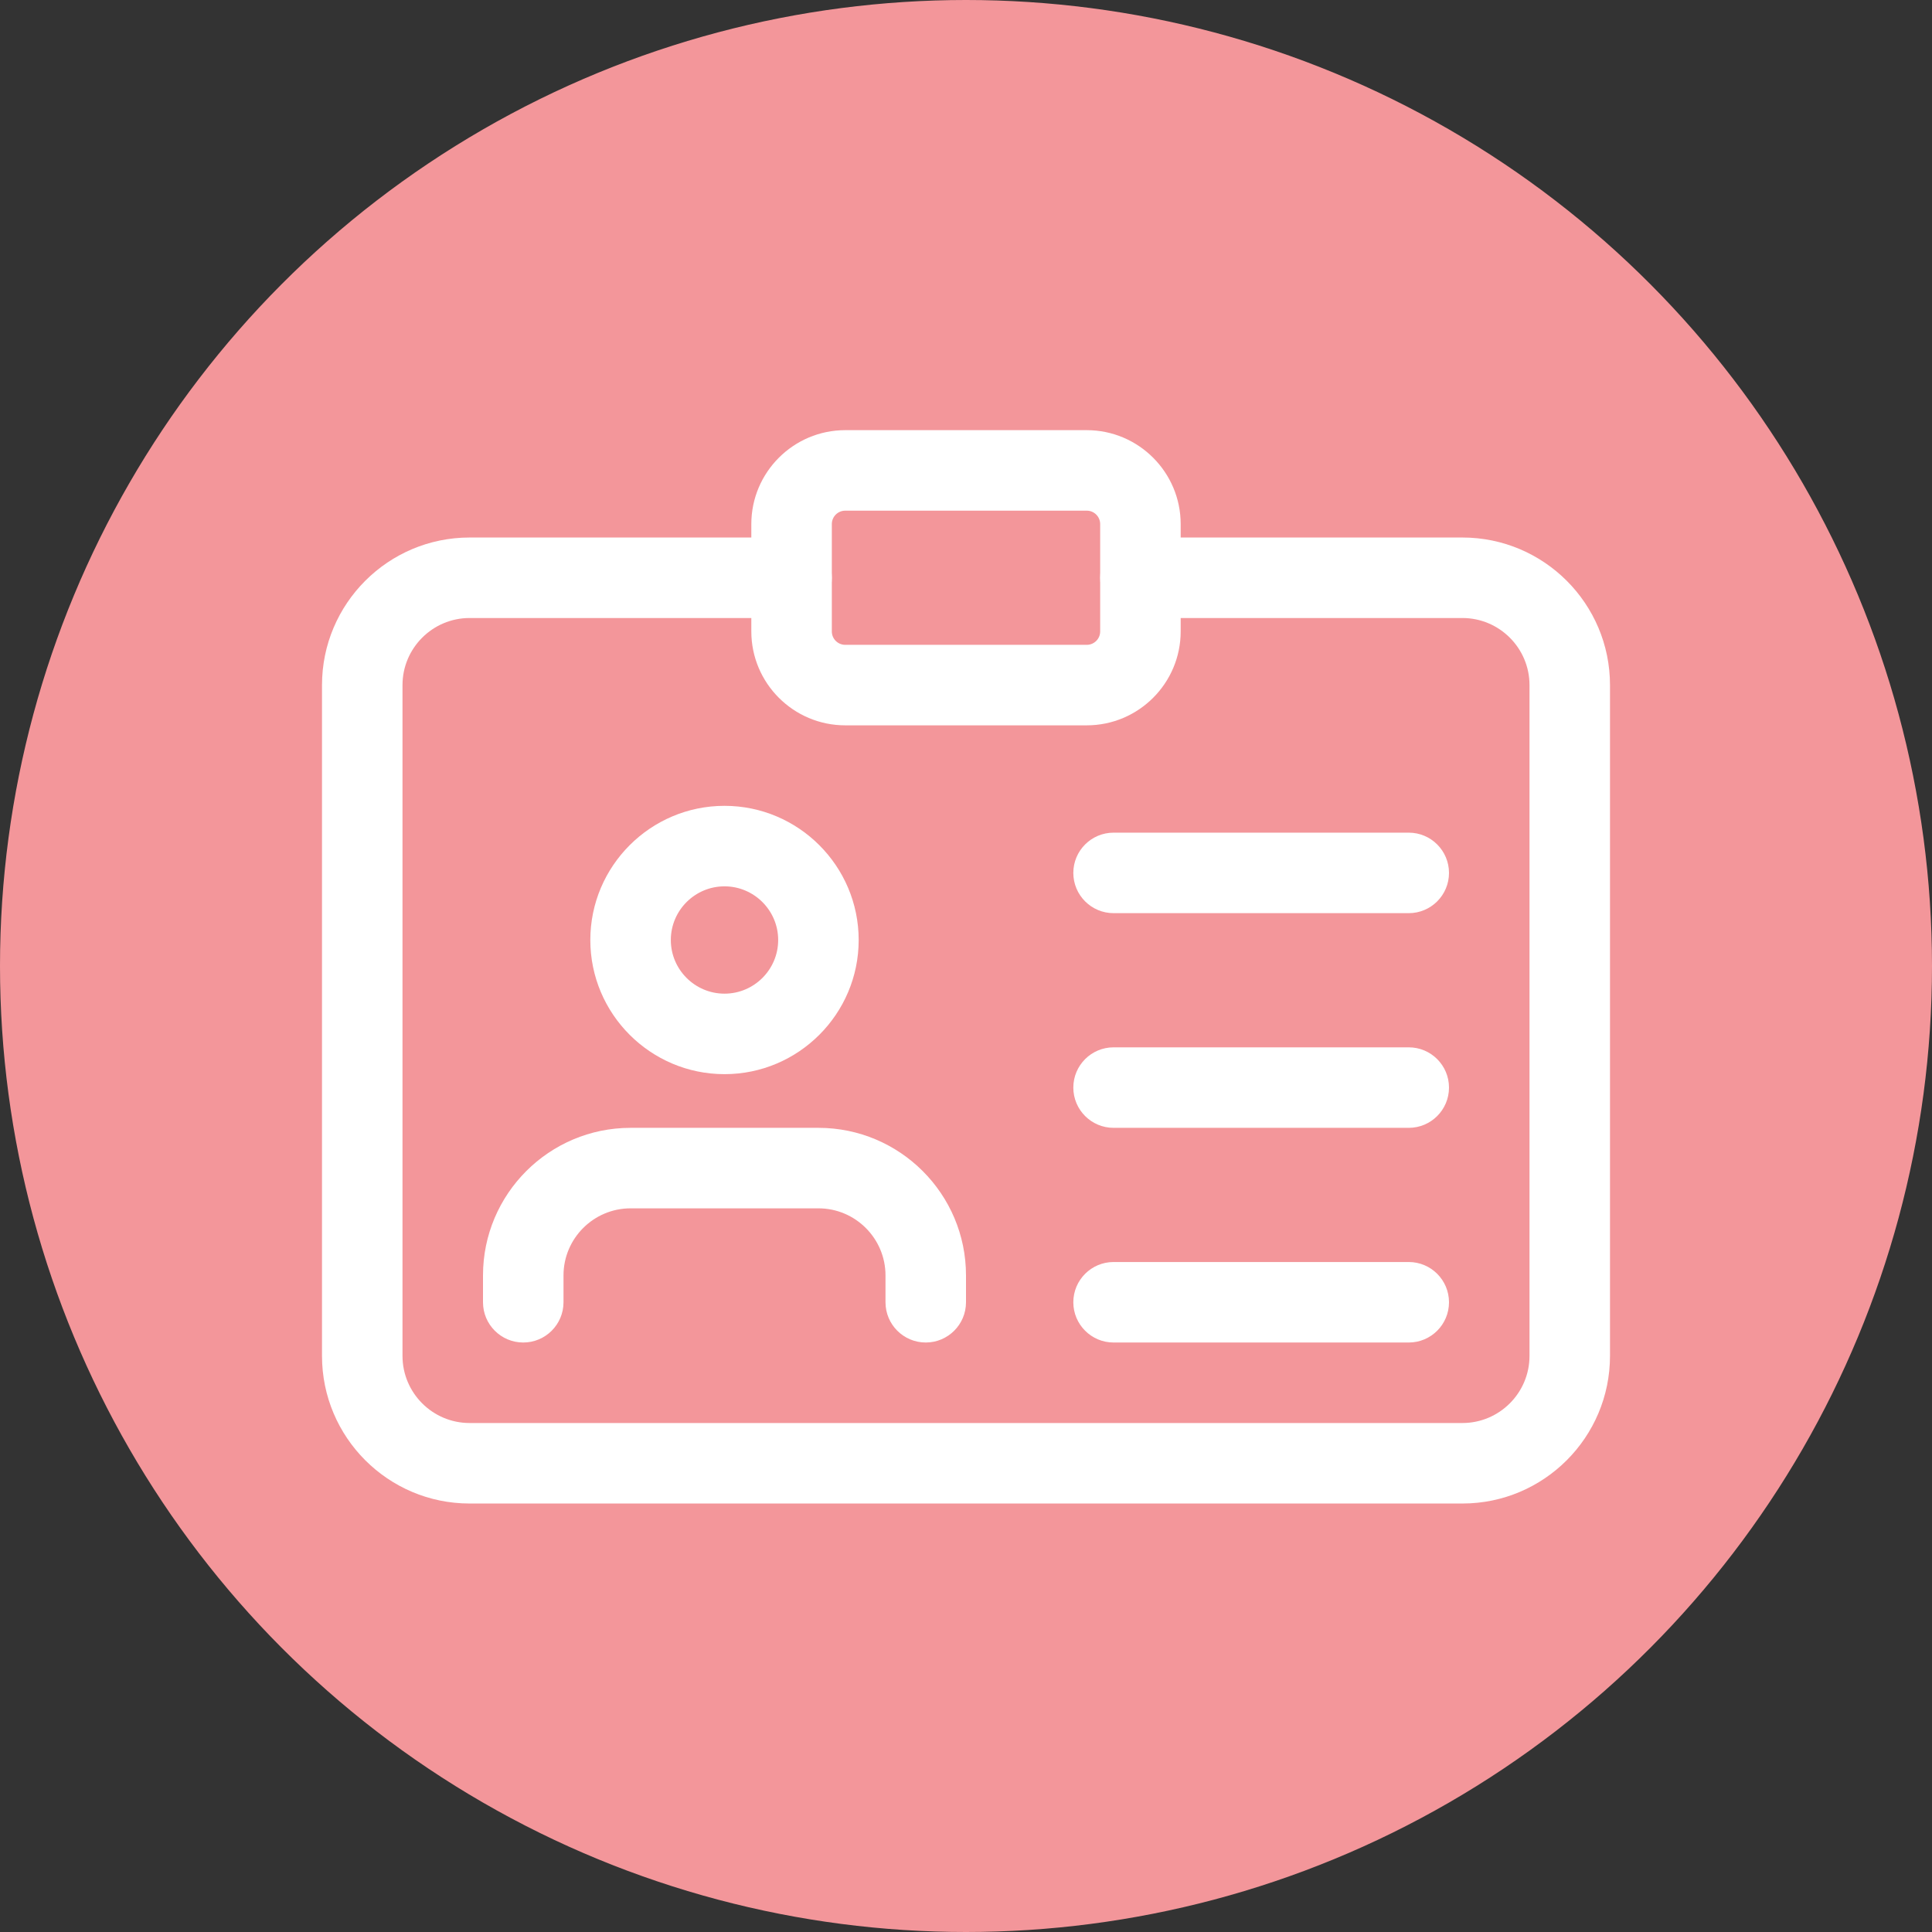 <svg width="60" height="60" viewBox="0 0 60 60" fill="none" xmlns="http://www.w3.org/2000/svg">
<rect x="0" y="0" width="60" height="60" fill="#333333" stroke="none"/>
<circle cx="30" cy="30" r="29" fill="#F3969A" stroke="#F3969A" stroke-width="2"/>
<g clip-path="url(#clip0)">
<path d="M45.417 46.693H14.583C12.055 46.693 10 44.638 10 42.109V21.276C10 18.748 12.055 16.693 14.583 16.693H24.583C25.273 16.693 25.833 17.253 25.833 17.943C25.833 18.633 25.273 19.193 24.583 19.193H14.583C13.435 19.193 12.5 20.128 12.5 21.276V42.109C12.5 43.258 13.435 44.193 14.583 44.193H45.417C46.565 44.193 47.5 43.258 47.5 42.109V21.276C47.5 20.128 46.565 19.193 45.417 19.193H35.417C34.727 19.193 34.167 18.633 34.167 17.943C34.167 17.253 34.727 16.693 35.417 16.693H45.417C47.945 16.693 50 18.748 50 21.276V42.109C50 44.638 47.945 46.693 45.417 46.693Z" fill="white"/>
<path d="M33.75 22.526H26.25C24.642 22.526 23.333 21.218 23.333 19.609V16.276C23.333 14.668 24.642 13.359 26.25 13.359H33.75C35.358 13.359 36.667 14.668 36.667 16.276V19.609C36.667 21.218 35.358 22.526 33.75 22.526ZM26.25 15.859C26.02 15.859 25.833 16.046 25.833 16.276V19.609C25.833 19.84 26.02 20.026 26.25 20.026H33.75C33.98 20.026 34.167 19.84 34.167 19.609V16.276C34.167 16.046 33.98 15.859 33.75 15.859H26.25Z" fill="white"/>
<path d="M22.5 33.359C20.203 33.359 18.333 31.489 18.333 29.193C18.333 26.896 20.203 25.026 22.5 25.026C24.797 25.026 26.667 26.896 26.667 29.193C26.667 31.489 24.797 33.359 22.5 33.359ZM22.5 27.526C21.582 27.526 20.833 28.274 20.833 29.193C20.833 30.111 21.582 30.859 22.5 30.859C23.418 30.859 24.167 30.111 24.167 29.193C24.167 28.274 23.418 27.526 22.5 27.526Z" fill="white"/>
<path d="M28.75 41.693C28.06 41.693 27.5 41.133 27.5 40.443V39.609C27.5 38.461 26.565 37.526 25.417 37.526H19.583C18.435 37.526 17.5 38.461 17.5 39.609V40.443C17.5 41.133 16.94 41.693 16.25 41.693C15.56 41.693 15 41.133 15 40.443V39.609C15 37.081 17.055 35.026 19.583 35.026H25.417C27.945 35.026 30 37.081 30 39.609V40.443C30 41.133 29.44 41.693 28.75 41.693Z" fill="white"/>
<path d="M43.75 28.359H34.583C33.893 28.359 33.333 27.799 33.333 27.109C33.333 26.419 33.893 25.859 34.583 25.859H43.75C44.44 25.859 45 26.419 45 27.109C45 27.799 44.44 28.359 43.75 28.359Z" fill="white"/>
<path d="M43.75 35.026H34.583C33.893 35.026 33.333 34.466 33.333 33.776C33.333 33.086 33.893 32.526 34.583 32.526H43.75C44.44 32.526 45 33.086 45 33.776C45 34.466 44.44 35.026 43.75 35.026Z" fill="white"/>
<path d="M43.75 41.693H34.583C33.893 41.693 33.333 41.133 33.333 40.443C33.333 39.753 33.893 39.193 34.583 39.193H43.75C44.44 39.193 45 39.753 45 40.443C45 41.133 44.44 41.693 43.75 41.693Z" fill="white"/>
</g>
<defs>
<clipPath id="clip0">
<rect x="10" y="10" width="40" height="40" fill="white"/>
</clipPath>
</defs>
</svg>
